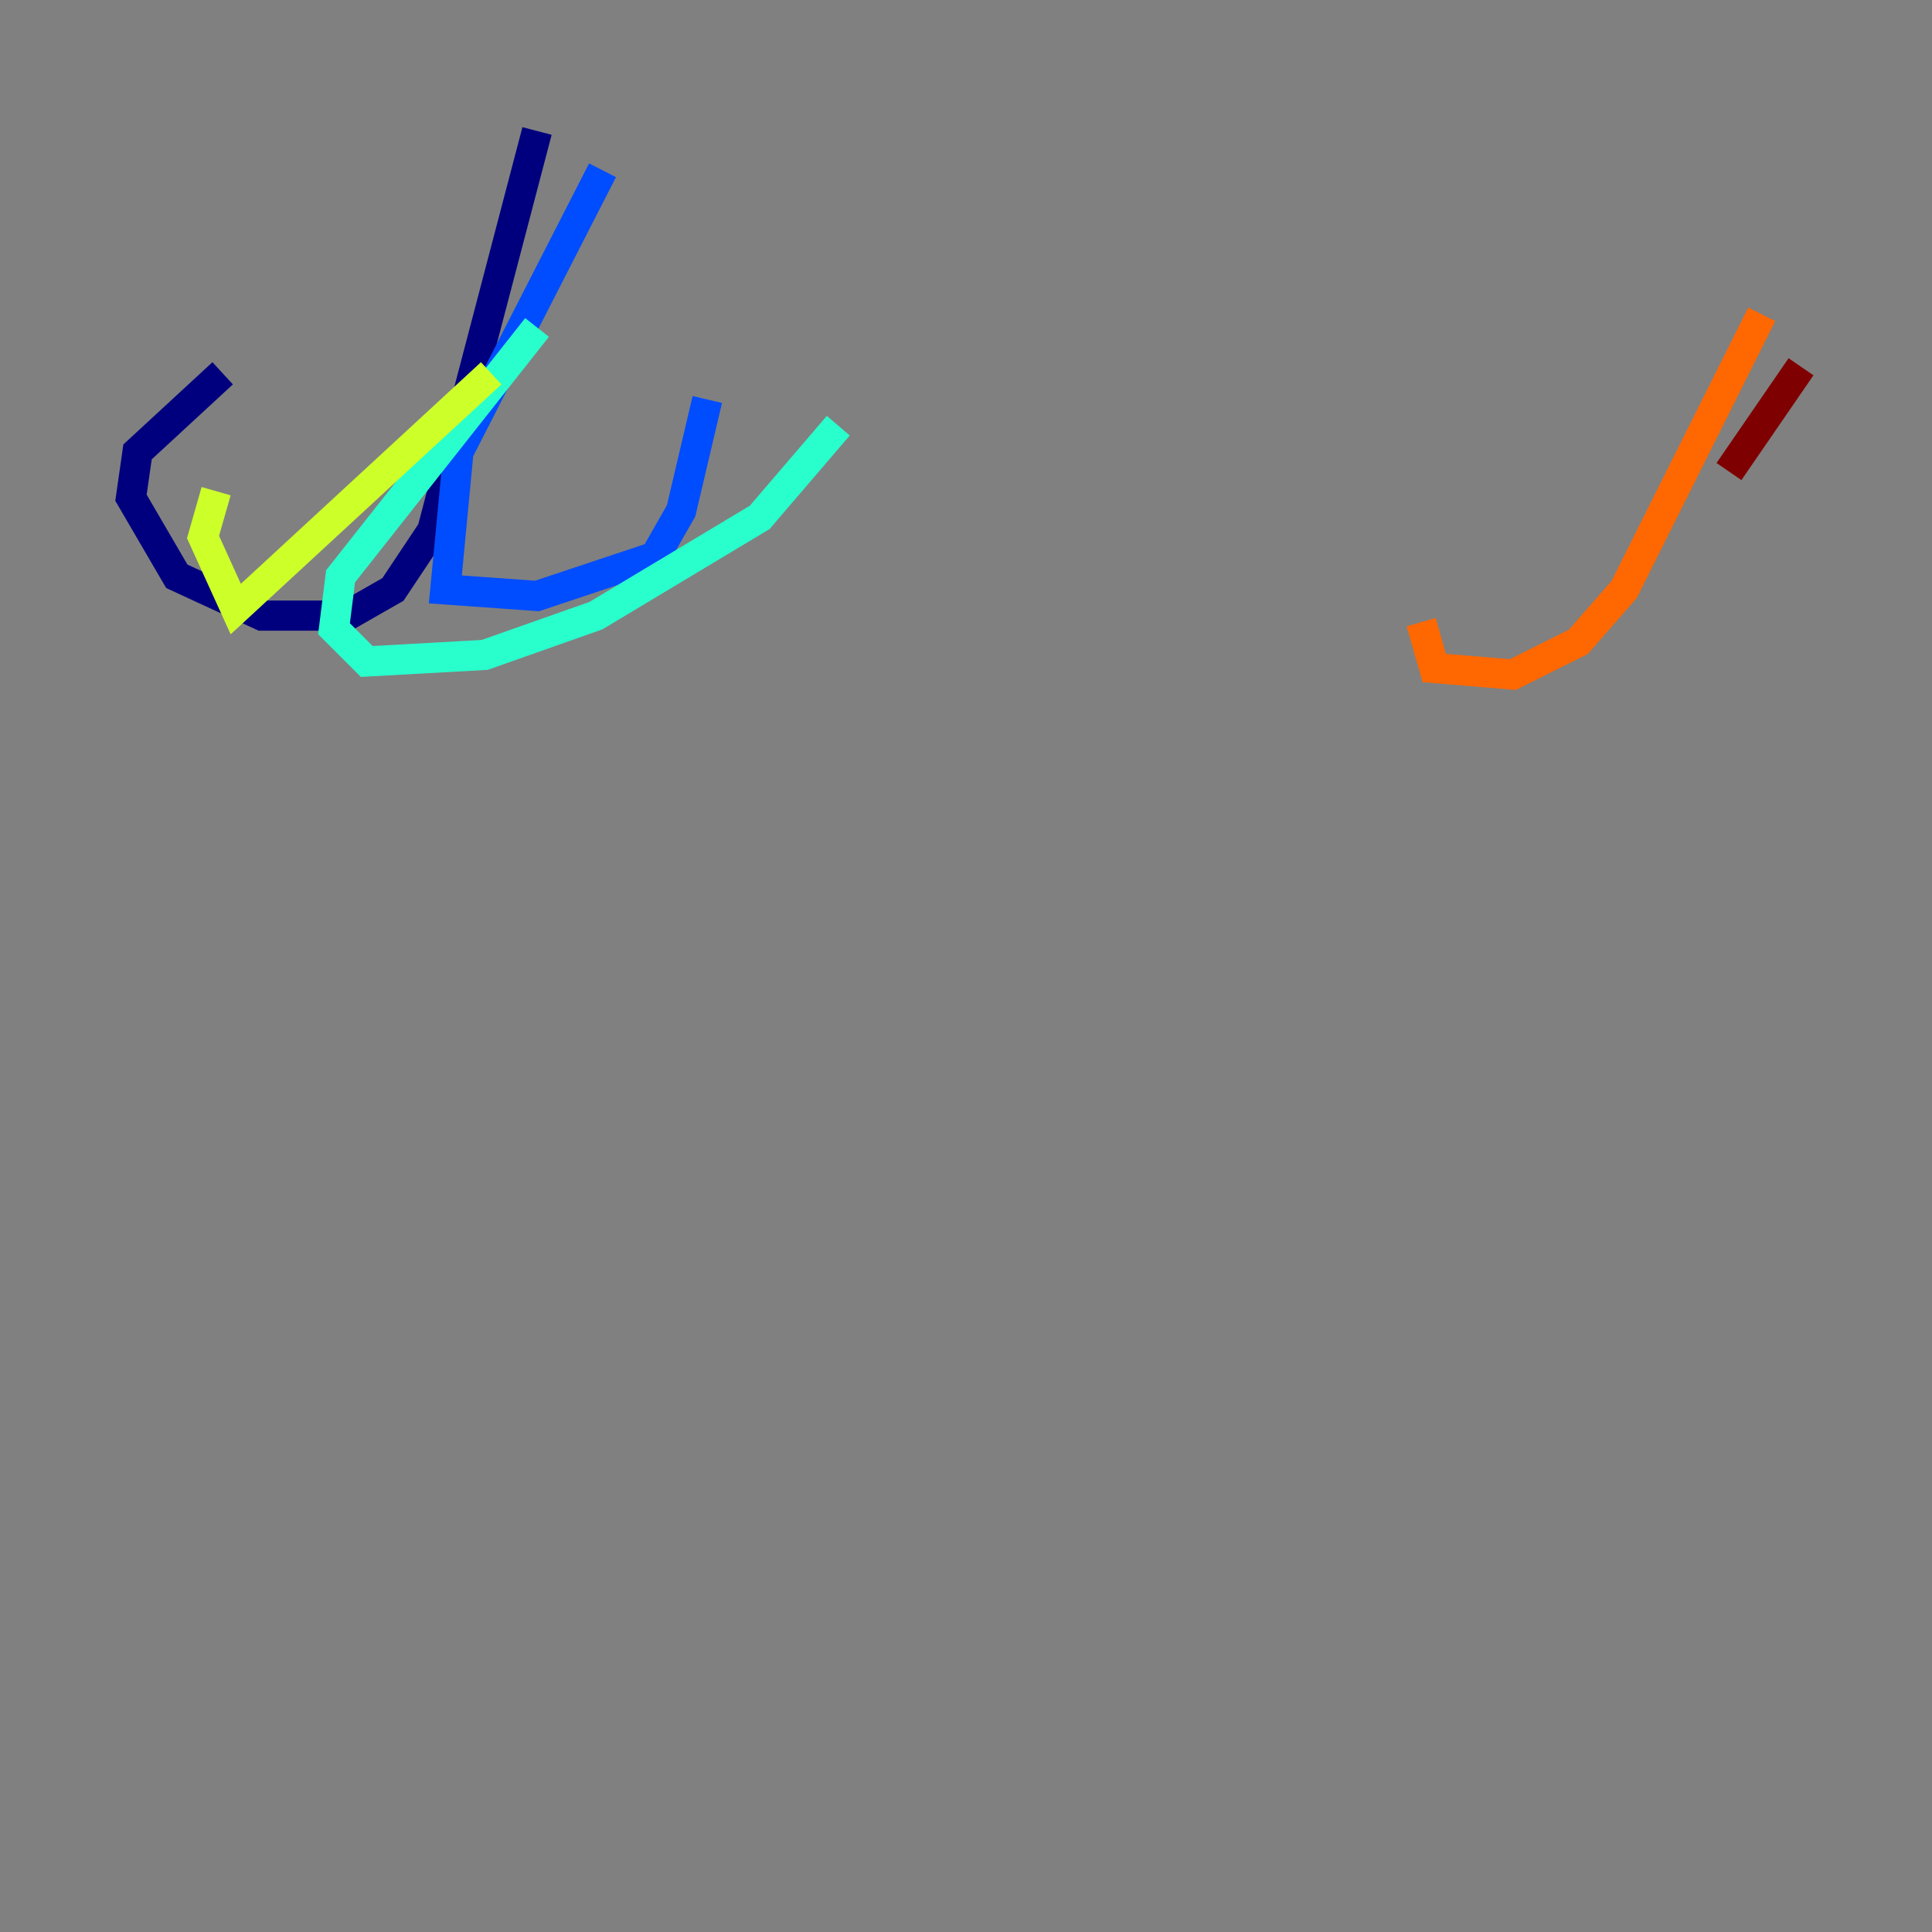 <?xml version="1.0" encoding="utf-8" ?>
<svg baseProfile="tiny" height="128" version="1.2" viewBox="0,0,128,128" width="128" xmlns="http://www.w3.org/2000/svg" xmlns:ev="http://www.w3.org/2001/xml-events" xmlns:xlink="http://www.w3.org/1999/xlink"><rect x="0" y="0" width="128" height="128" fill="#808080" stroke="none"/><defs /><polyline fill="none" points="35.58,8.678 28.637,35.146 26.034,39.051 22.997,40.786 17.356,40.786 11.715,38.183 8.678,32.976 9.112,29.939 14.752,24.732" stroke="#00007f" stroke-width="2" /><polyline fill="none" points="39.919,11.281 30.373,29.939 29.505,39.051 35.58,39.485 43.39,36.881 45.125,33.844 46.861,26.468" stroke="#004cff" stroke-width="2" /><polyline fill="none" points="35.58,21.695 22.563,38.183 22.129,41.654 24.298,43.824 32.108,43.39 39.485,40.786 50.332,34.278 55.539,28.203" stroke="#29ffcd" stroke-width="2" /><polyline fill="none" points="32.542,24.732 15.62,40.352 13.451,35.58 14.319,32.542" stroke="#cdff29" stroke-width="2" /><polyline fill="none" points="116.719,20.827 107.607,39.051 104.57,42.522 100.231,44.691 95.024,44.258 94.156,41.22" stroke="#ff6700" stroke-width="2" /><polyline fill="none" points="119.322,24.298 114.549,31.241" stroke="#7f0000" stroke-width="2" /></svg>